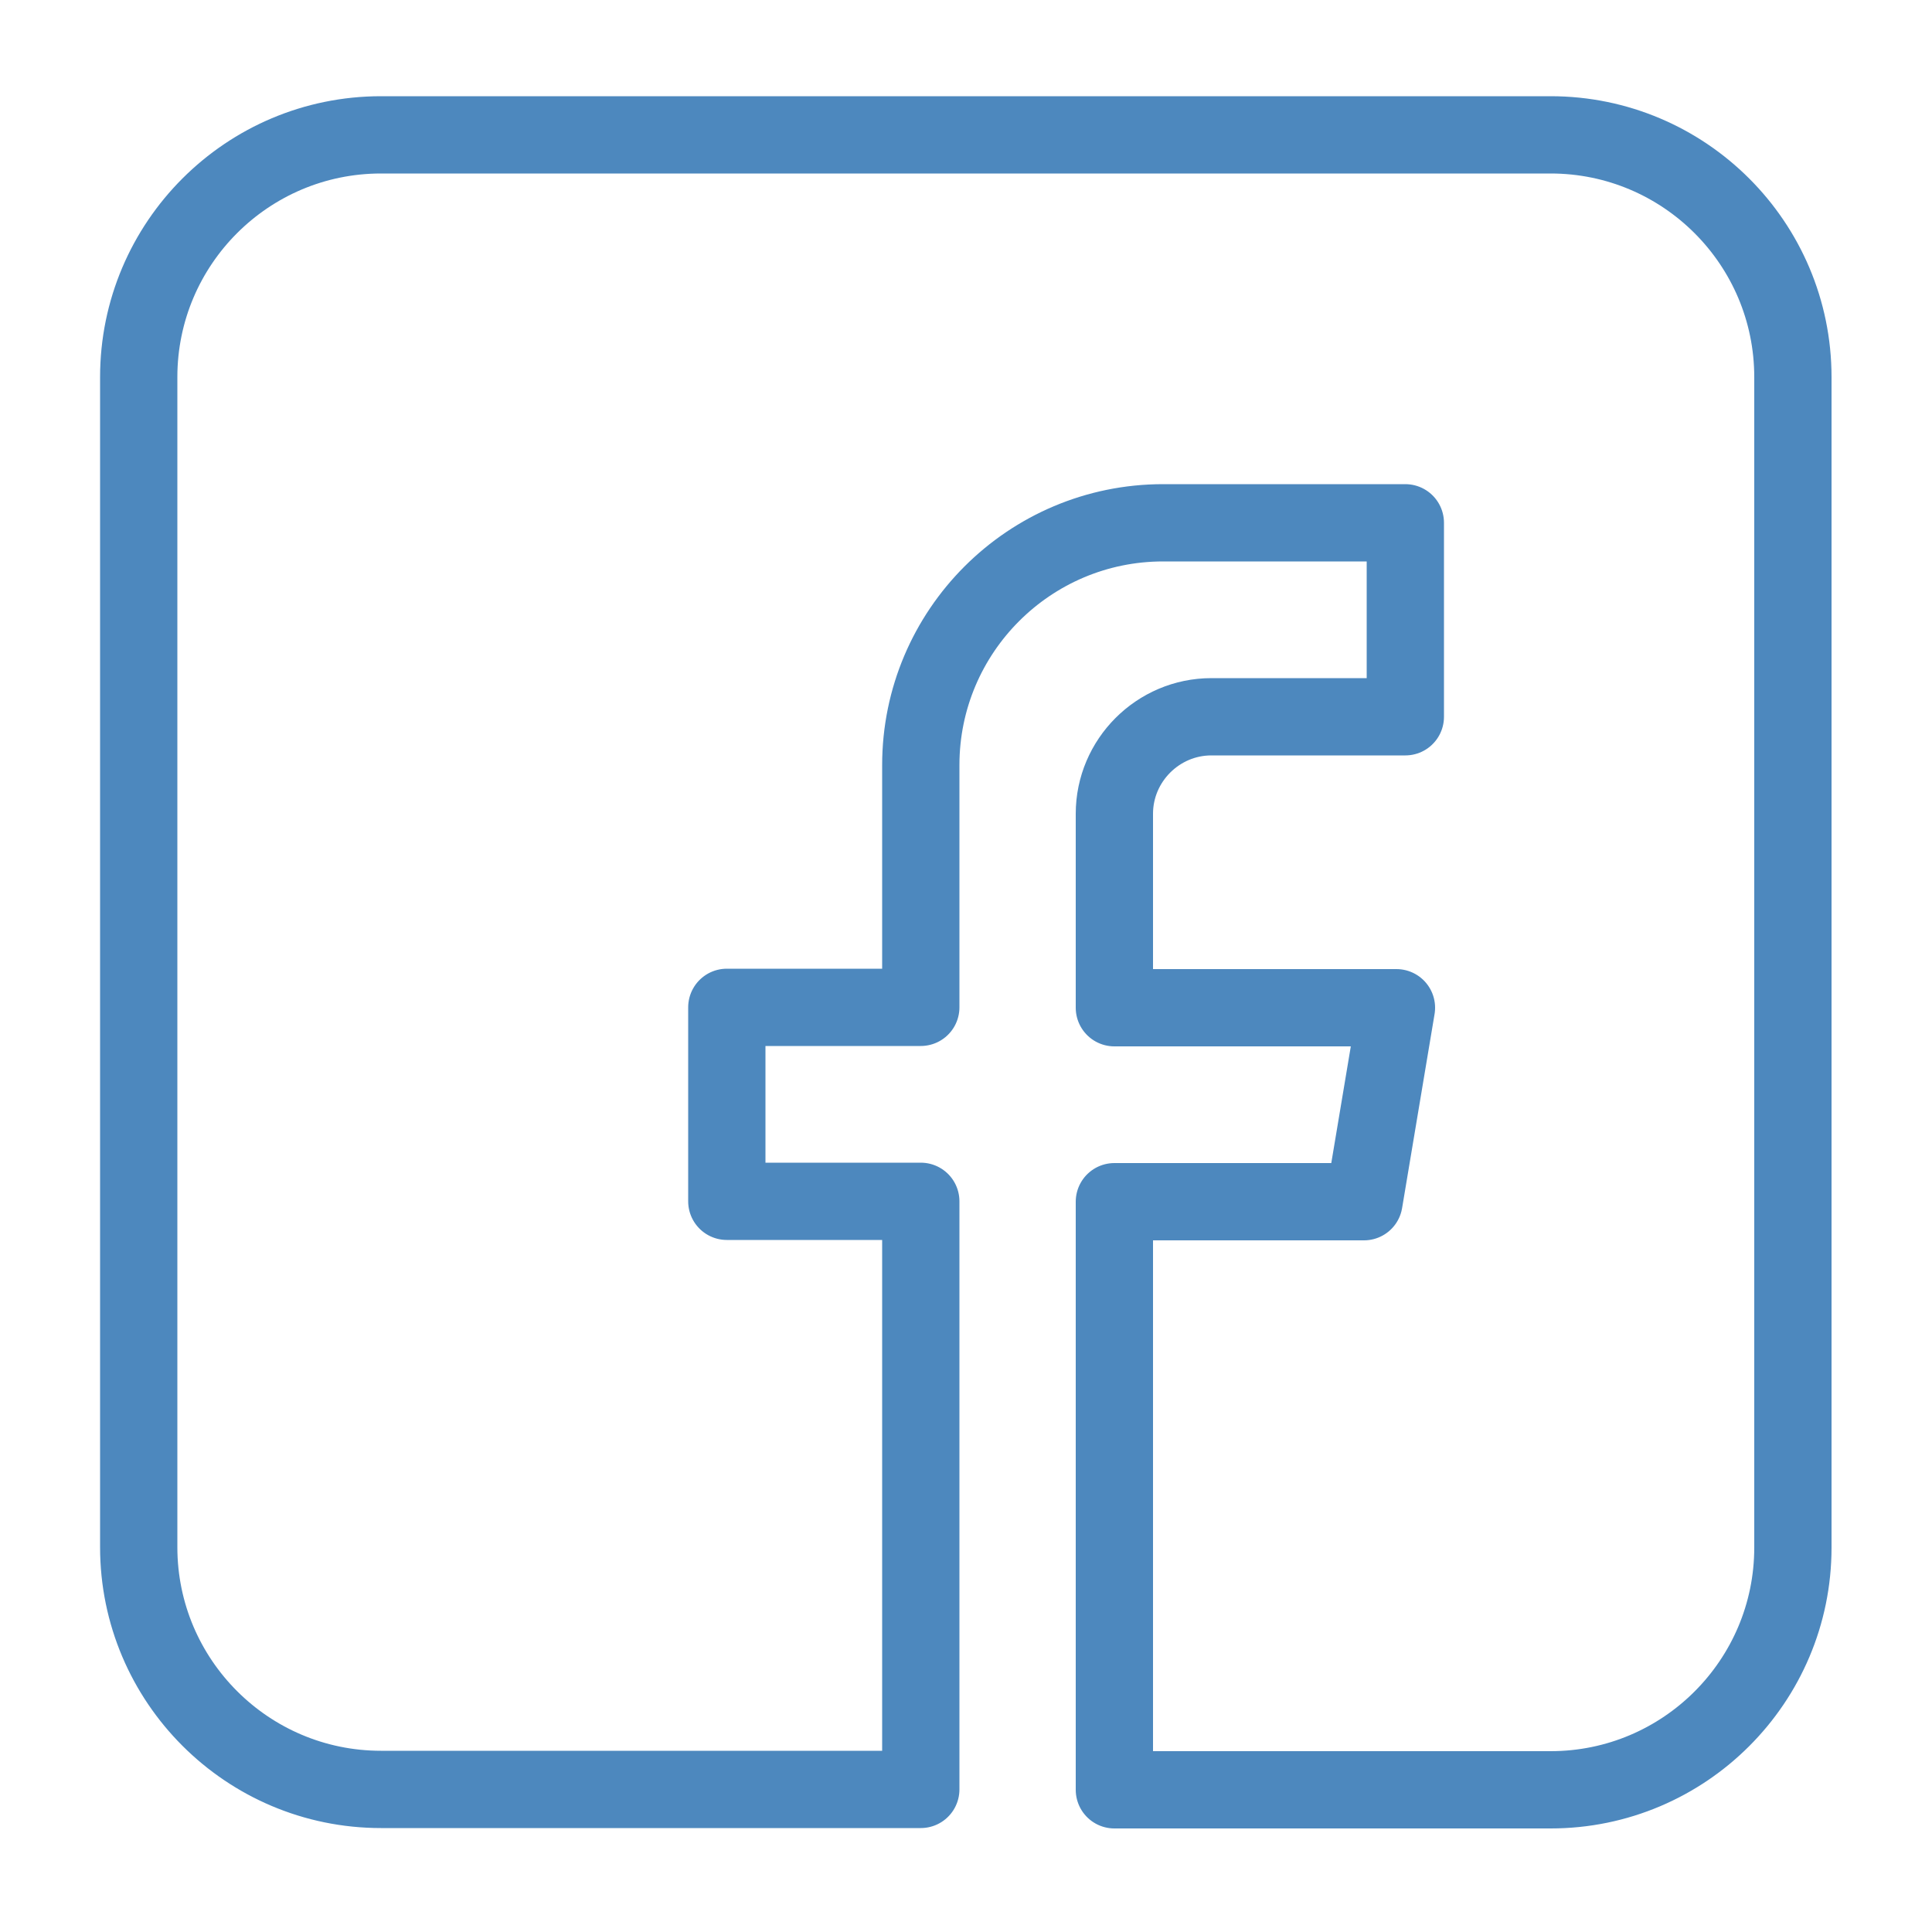 <?xml version="1.0" encoding="utf-8"?>
<!-- Generator: Adobe Illustrator 23.0.1, SVG Export Plug-In . SVG Version: 6.00 Build 0)  -->
<svg version="1.1" id="レイヤー_11" xmlns="http://www.w3.org/2000/svg" xmlns:xlink="http://www.w3.org/1999/xlink" x="0px"
	 y="0px" width="500px" height="500px" viewBox="0 0 500 500" style="enable-background:new 0 0 500 500;" xml:space="preserve">
<style type="text/css">
	.st0{fill:none;stroke:#4d88be;stroke-width:20;stroke-linecap:round;stroke-linejoin:round;stroke-miterlimit:10;}
</style>
<path class="st0" d="M98.6,463.1h139.7V310.9h-50.2v-50.2h50.2V198c0-34.6,28.1-62.7,62.7-62.7h62.7v50.2h-50.2
	c-13.8,0-25.1,11.3-25.1,25.1v50.2h73l-8.4,50.2h-64.6v152.2h112.9c34.6,0,62.7-28.1,62.7-62.7V97.6c0-34.6-28.1-62.7-62.7-62.7
	H98.6C64,34.9,35.9,63,35.9,97.6v302.8C35.9,435,64,463.1,98.6,463.1z"/>
</svg>
